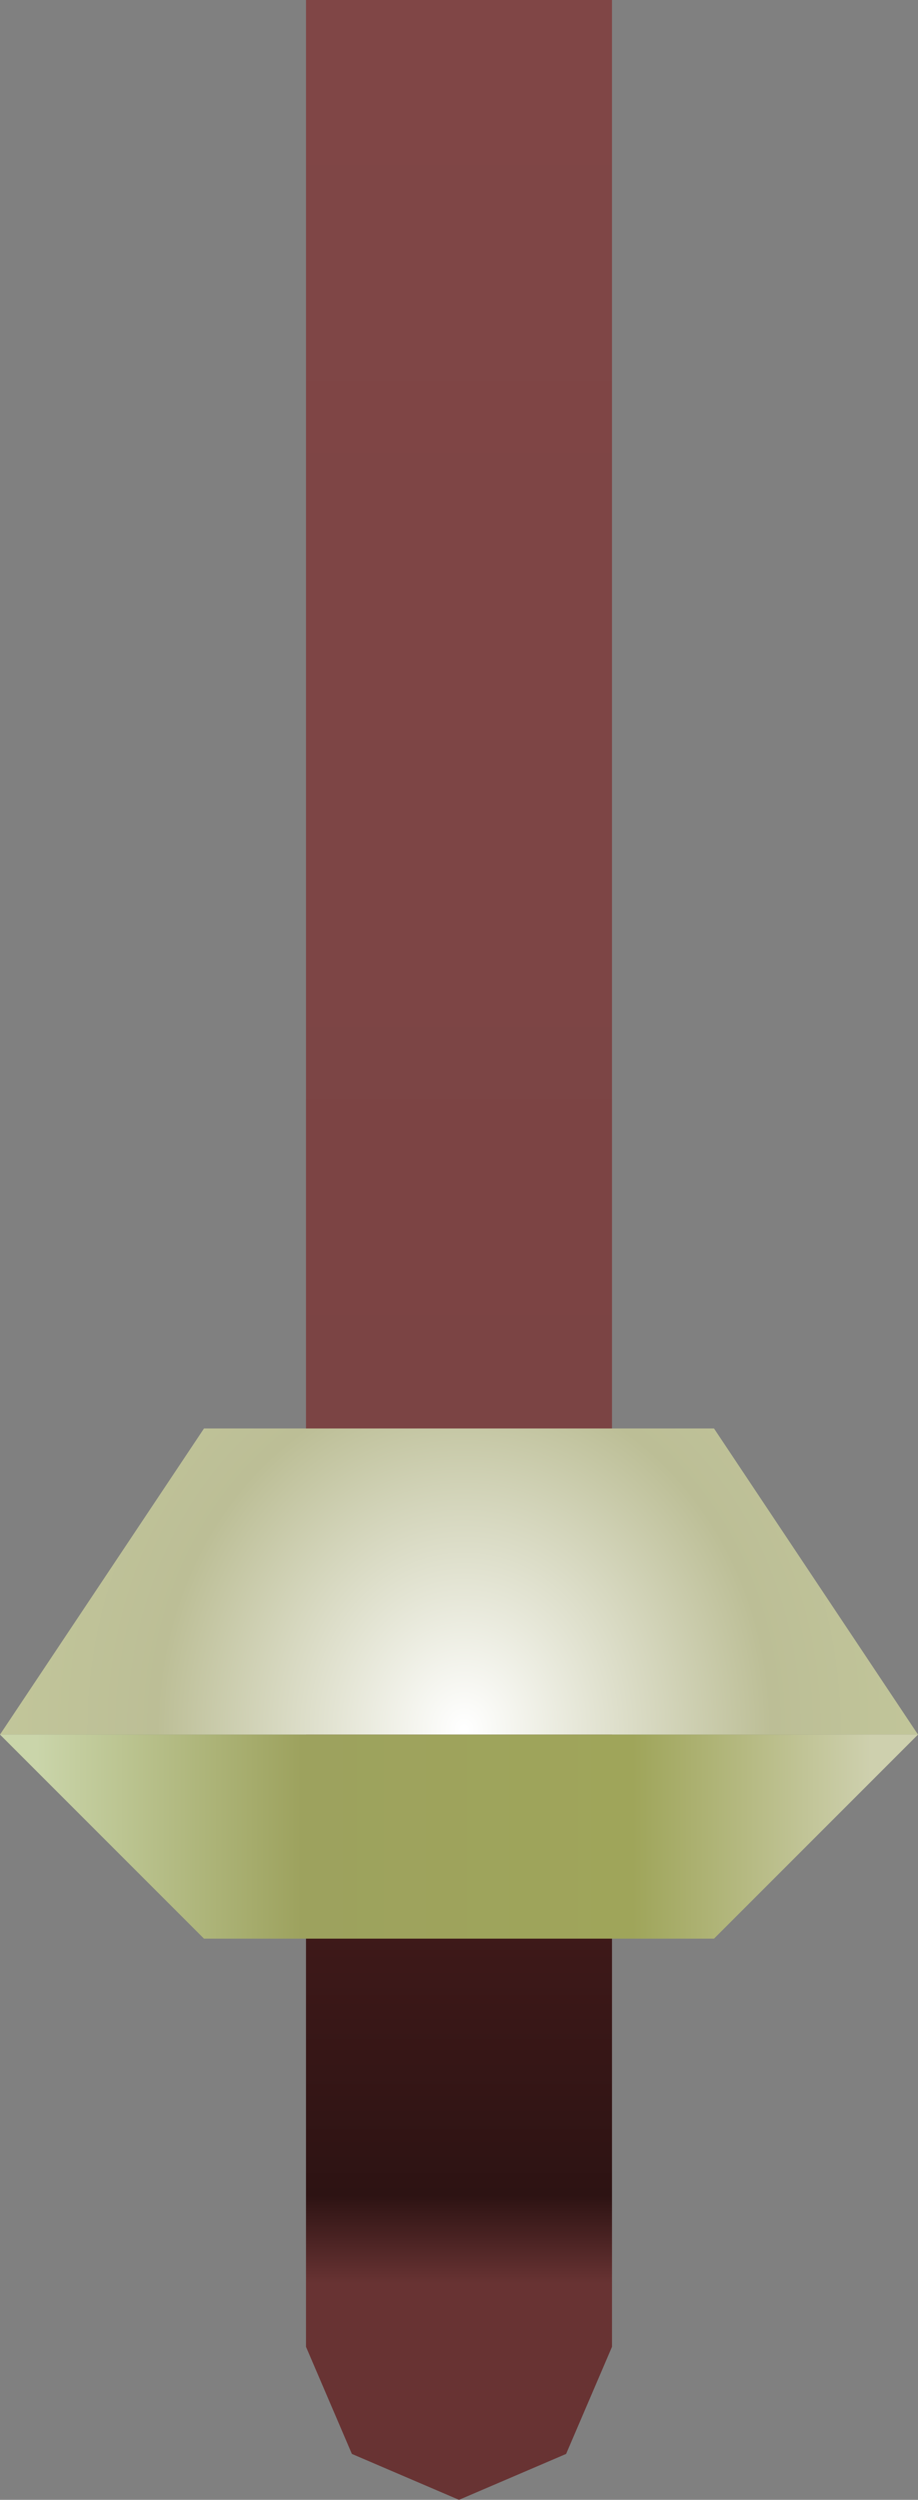 <?xml version="1.0" encoding="UTF-8" standalone="no"?>
<svg xmlns:xlink="http://www.w3.org/1999/xlink" height="24.5px" width="9.0px" xmlns="http://www.w3.org/2000/svg">
  <rect width="100%" height="100%" fill="#808080" stroke="none"/>
  <g transform="matrix(1.0, 0.0, 0.0, 1.0, 4.5, 13.0)">
    <path d="M0.0 11.5 L-1.05 11.05 -1.5 10.0 -1.5 -13.0 1.5 -13.0 1.5 10.0 1.05 11.05 0.0 11.5" fill="url(#gradient0)" fill-rule="evenodd" stroke="none"/>
    <path d="M-4.5 4.0 L-2.5 1.0 2.5 1.0 4.5 4.0 -4.5 4.0" fill="url(#gradient1)" fill-rule="evenodd" stroke="none"/>
    <path d="M4.5 4.0 L2.5 6.0 -2.5 6.0 -4.5 4.0 4.5 4.0" fill="url(#gradient2)" fill-rule="evenodd" stroke="none"/>
  </g>
  <defs>
    <linearGradient gradientTransform="matrix(0.0, -0.015, 0.011, 0.0, -56.8, -0.5)" gradientUnits="userSpaceOnUse" id="gradient0" spreadMethod="pad" x1="-819.2" x2="819.2">
      <stop offset="0.098" stop-color="#683333"/>
      <stop offset="0.133" stop-color="#2d1313"/>
      <stop offset="0.329" stop-color="#4d1e1e"/>
      <stop offset="0.427" stop-color="#7b4444"/>
      <stop offset="1.0" stop-color="#804646"/>
    </linearGradient>
    <radialGradient cx="0" cy="0" gradientTransform="matrix(0.007, 0.0, 0.0, 0.008, 0.05, 3.95)" gradientUnits="userSpaceOnUse" id="gradient1" r="819.2" spreadMethod="pad">
      <stop offset="0.004" stop-color="#ffffff"/>
      <stop offset="0.525" stop-color="#bcbe96"/>
      <stop offset="1.0" stop-color="#c6cc9d"/>
    </radialGradient>
    <linearGradient gradientTransform="matrix(-0.005, 1.0E-4, 0.0, -0.004, -0.05, 4.45)" gradientUnits="userSpaceOnUse" id="gradient2" spreadMethod="pad" x1="-819.2" x2="819.2">
      <stop offset="0.0" stop-color="#ced0ae"/>
      <stop offset="0.286" stop-color="#9fa55a"/>
      <stop offset="0.682" stop-color="#9da25e"/>
      <stop offset="1.0" stop-color="#cad5aa"/>
    </linearGradient>
  </defs>
</svg>
